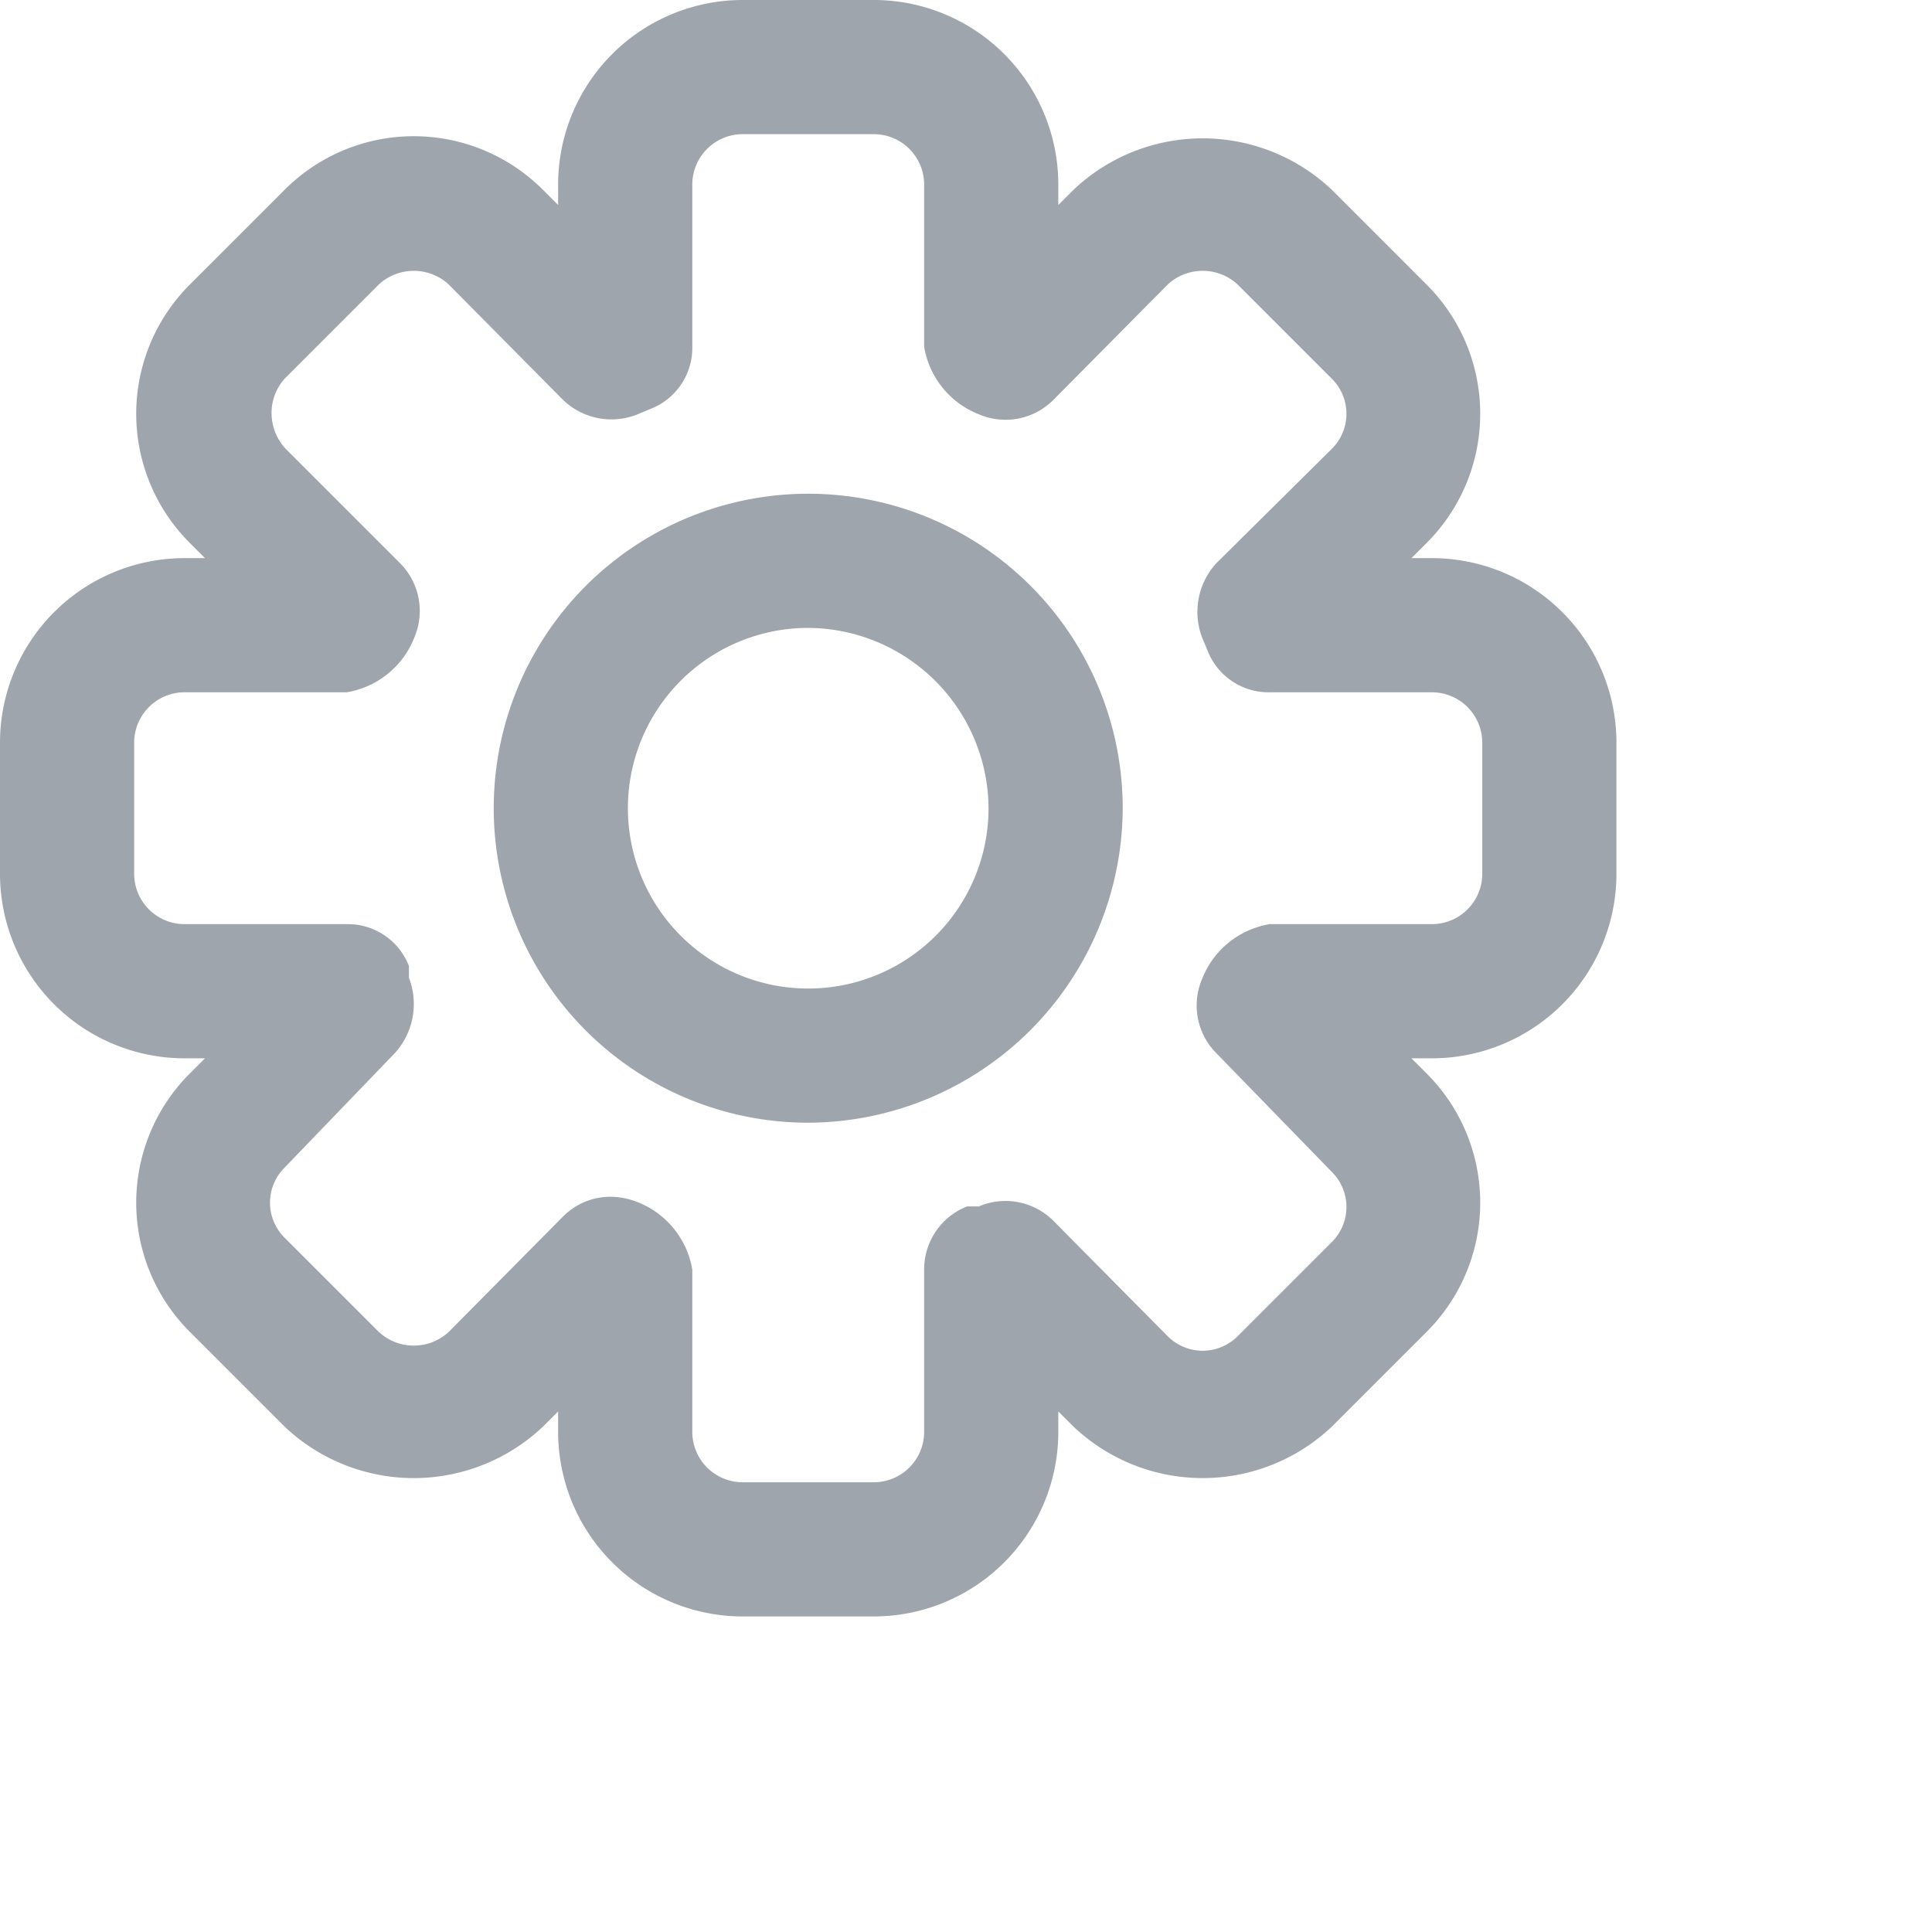 <svg xmlns="http://www.w3.org/2000/svg" viewBox="0 0 18 18">
    <path
        d="M8.62,15.53H7.38a1.72,1.72,0,0,1-1.71-1.71v-.2l-.14.14a1.75,1.75,0,0,1-2.41,0l-.88-.88a1.7,1.7,0,0,1,0-2.41l.14-.14h-.2A1.72,1.72,0,0,1,.47,8.62V7.38A1.72,1.72,0,0,1,2.18,5.67h.2l-.14-.14a1.7,1.7,0,0,1,0-2.41l.88-.88a1.7,1.7,0,0,1,2.41,0l.14.14v-.2A1.72,1.72,0,0,1,7.38.47H8.62a1.72,1.72,0,0,1,1.71,1.71v.2l.14-.14a1.75,1.75,0,0,1,2.41,0l.88.88a1.7,1.7,0,0,1,0,2.41l-.14.14h.2a1.72,1.72,0,0,1,1.71,1.71V8.62a1.72,1.72,0,0,1-1.71,1.71h-.2l.14.14a1.7,1.7,0,0,1,0,2.41l-.88.88a1.75,1.75,0,0,1-2.41,0l-.14-.14v.2A1.72,1.72,0,0,1,8.62,15.53ZM6.41,4.33a.65.65,0,0,1-.69-.13L4.65,3.12a.48.48,0,0,0-.65,0L3.12,4A.48.48,0,0,0,3,4.32a.49.49,0,0,0,.13.33L4.2,5.72a.63.63,0,0,1,.13.69.82.82,0,0,1-.63.51H2.18a.47.47,0,0,0-.46.46V8.62a.47.47,0,0,0,.46.46H3.7a.61.61,0,0,1,.58.39l0,.11a.68.68,0,0,1-.13.7L3.12,11.35a.46.46,0,0,0,0,.65l.88.88a.48.48,0,0,0,.65,0L5.72,11.8a.62.62,0,0,1,.44-.18.7.7,0,0,1,.25.05.82.82,0,0,1,.51.63v1.52a.47.47,0,0,0,.46.46H8.62a.47.47,0,0,0,.46-.46V12.29a.63.63,0,0,1,.4-.58l.11,0a.63.63,0,0,1,.69.13l1.07,1.08a.46.46,0,0,0,.65,0l.88-.88a.46.46,0,0,0,0-.65L11.8,10.28a.63.63,0,0,1-.13-.69.82.82,0,0,1,.63-.51h1.52a.47.47,0,0,0,.46-.46V7.38a.47.47,0,0,0-.46-.46H12.3a.61.61,0,0,1-.58-.39l-.05-.12a.67.67,0,0,1,.13-.69l1.08-1.07a.46.46,0,0,0,0-.65L12,3.12a.48.48,0,0,0-.65,0L10.28,4.2a.63.63,0,0,1-.69.13.82.82,0,0,1-.51-.63V2.18a.47.47,0,0,0-.46-.46H7.38a.47.47,0,0,0-.46.46V3.7a.61.61,0,0,1-.39.58Z"
        transform="translate(-0.47 -0.47)" fill="#9fa5ad"/>
    <path
        d="M8,10.93A2.93,2.93,0,1,1,10.93,8,2.94,2.94,0,0,1,8,10.93ZM8,6.32A1.68,1.68,0,1,0,9.68,8,1.69,1.69,0,0,0,8,6.32Z"
        transform="translate(-0.47 -0.47)" fill="#9fa5ad"/>
</svg>